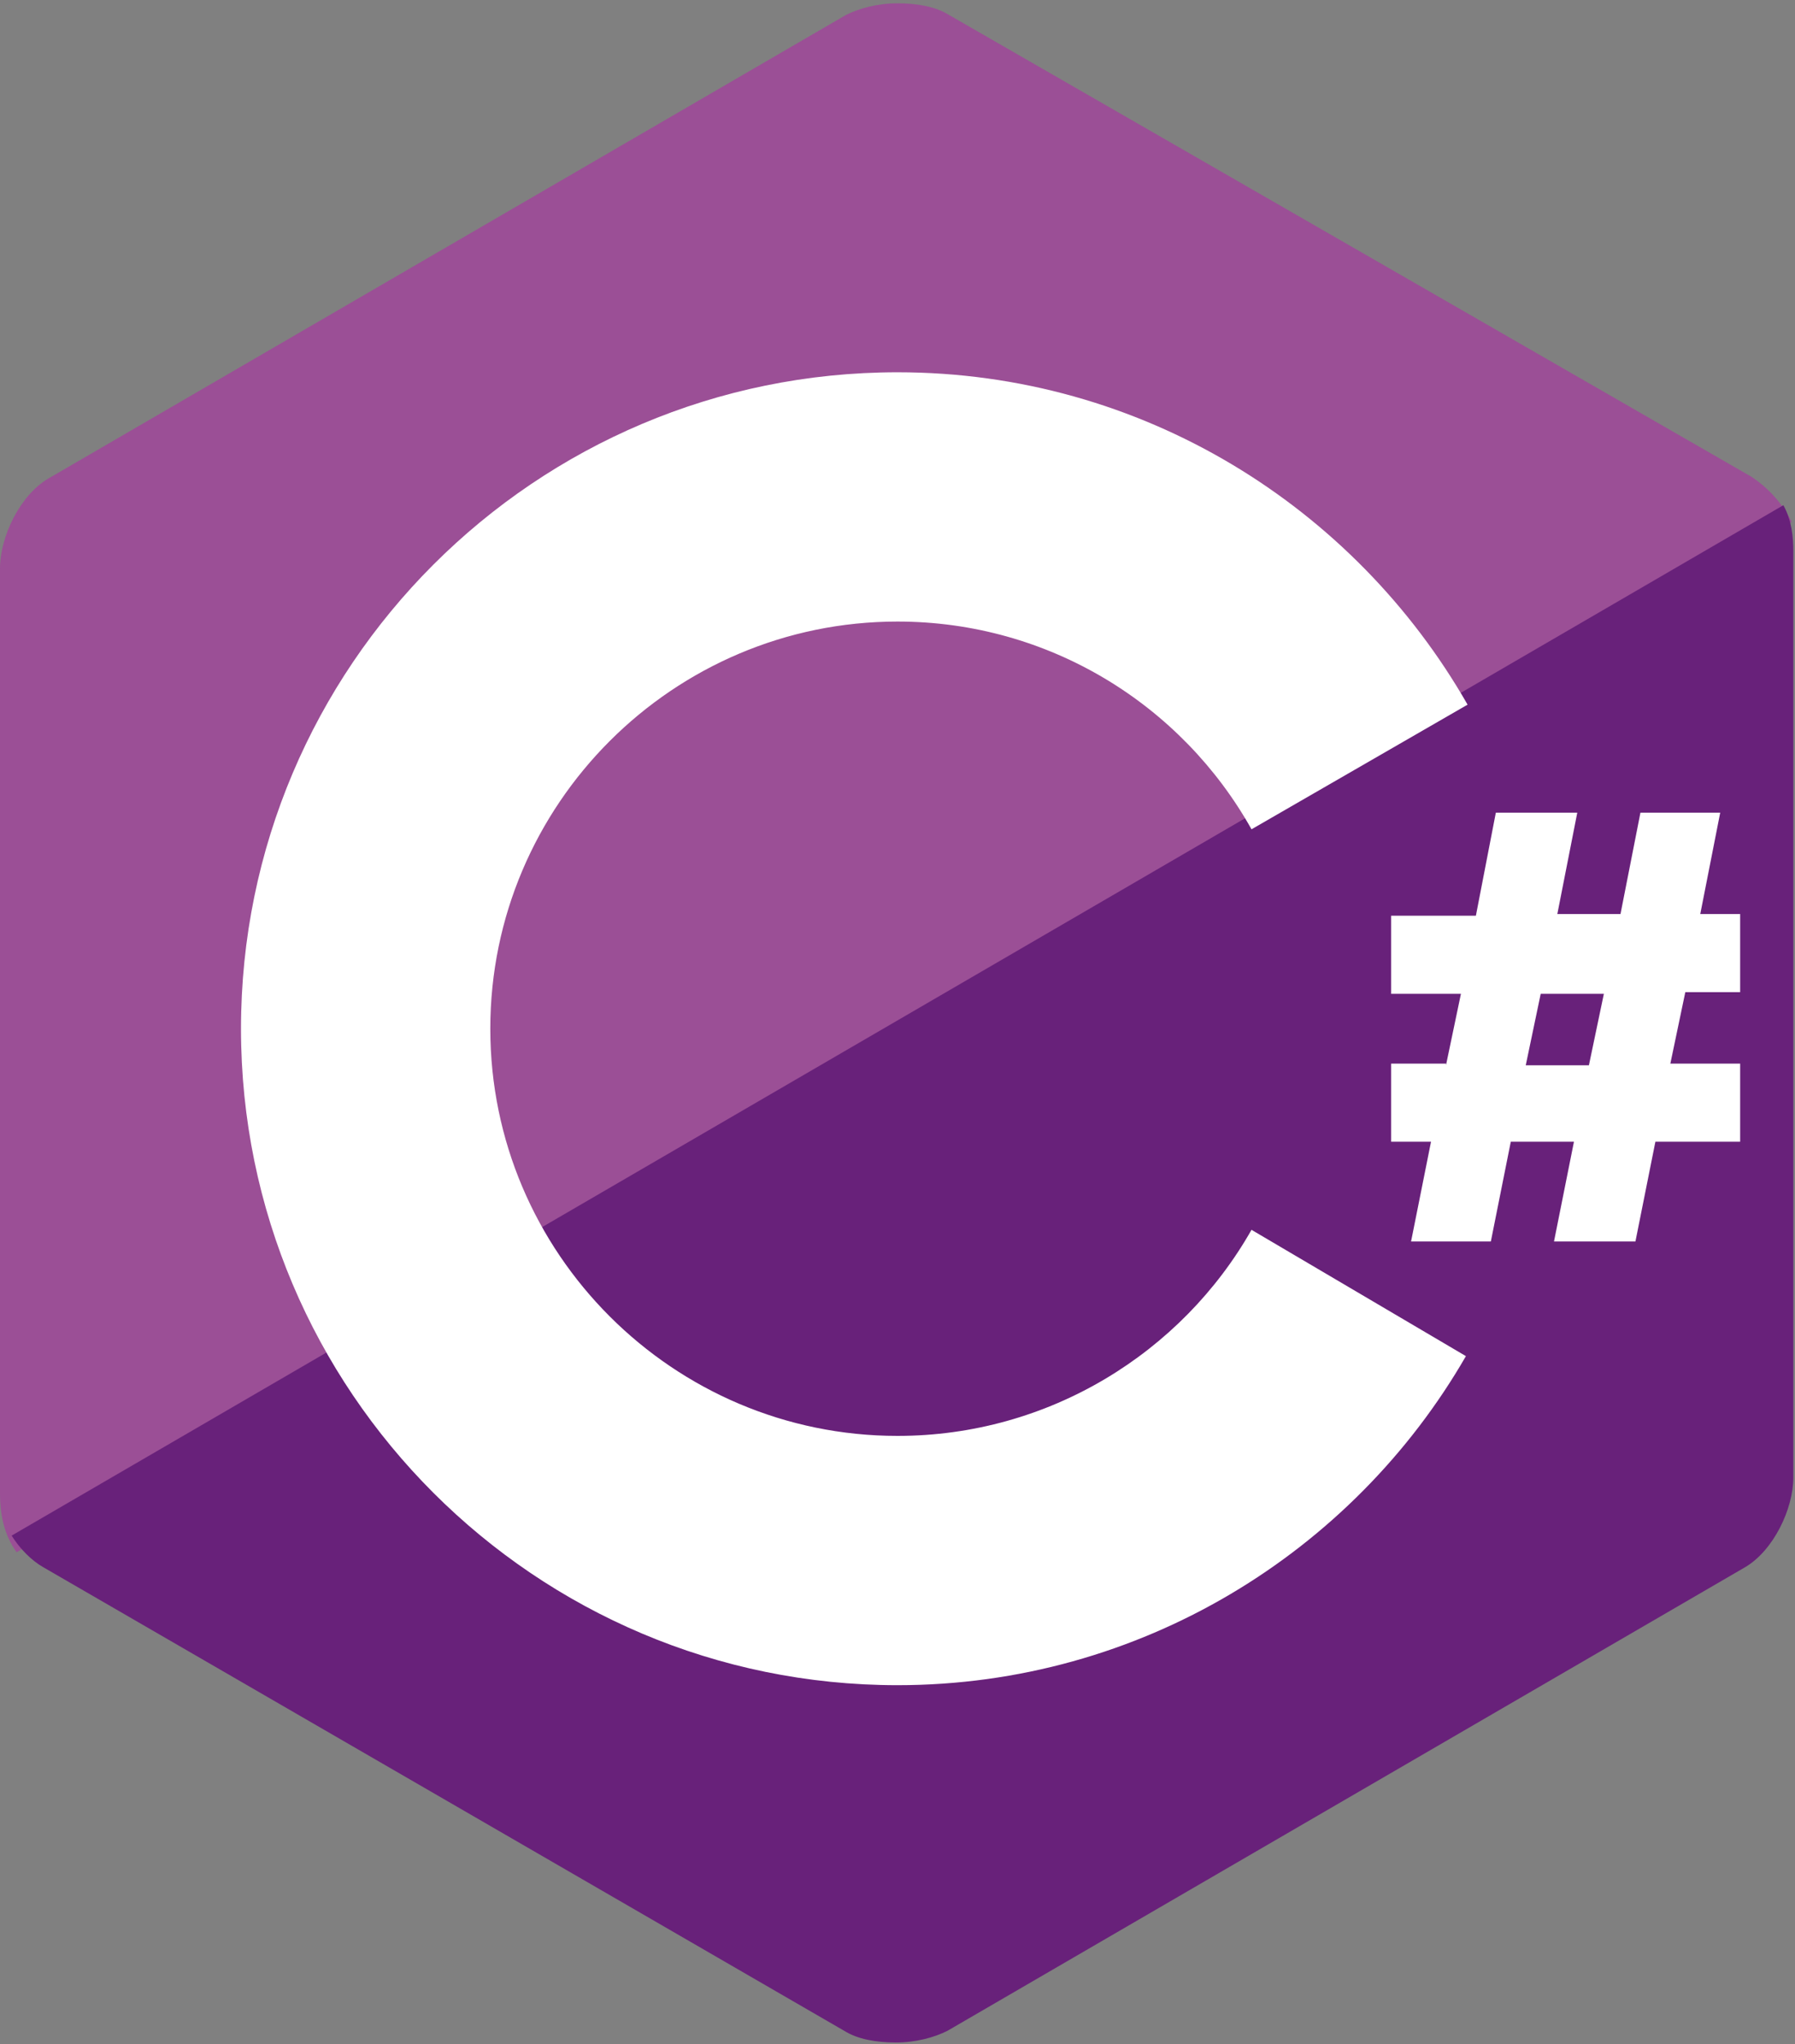 <svg width="108" height="123" viewBox="0 0 108 123" fill="none" xmlns="http://www.w3.org/2000/svg">
<rect x="0" y="0" width="108" height="123" fill="#808080" stroke="none"/>
<path d="M105.4 28.7L57.1 0.9C56.3 0.4 55.2 0.2 54 0.2C52.8 0.2 51.7 0.5 50.9 0.9L2.9 28.8C1.2 29.8 0 32.3 0 34.2V89.9C0 91 0.2 92.3 1 93.4L107.8 31.4C107.2 30.2 106.3 29.3 105.4 28.7Z" fill="#9B4F96"/>
<path d="M0.7 92.4C1.2 93.2 1.9 93.9 2.6 94.3L50.8 122.2C51.6 122.7 52.7 122.9 53.9 122.9C55.1 122.9 56.2 122.6 57 122.2L105 94.3C106.7 93.3 107.9 90.8 107.9 88.9V33.2C107.9 32.3 107.8 31.3 107.3 30.4L0.7 92.4Z" fill="#68217A"/>
<path d="M75.3 74C71.1 81.4 63.1 86.4 54 86.4C40.5 86.4 29.5 75.4 29.5 61.9C29.5 48.4 40.5 37.4 54 37.4C63.1 37.4 71.1 42.4 75.3 49.9L88.3 42.4C81.5 30.5 68.7 22.4 54 22.4C32.2 22.4 14.5 40.1 14.5 61.9C14.5 83.7 32.2 101.4 54 101.4C68.6 101.4 81.4 93.4 88.2 81.6L75.3 74ZM87 64.1L87.9 59.8H83.7V55.1H88.8L90 48.9H94.9L93.7 55H97.5L98.7 48.9H103.5L102.3 55H104.7V59.7H101.4L100.5 64H104.7V68.7H99.6L98.4 74.7H93.5L94.7 68.7H90.9L89.7 74.7H84.9L86.1 68.7H83.7V64H87V64.1ZM91.8 64.1H95.6L96.5 59.8H92.7L91.8 64.1Z" fill="white"/>
</svg>
